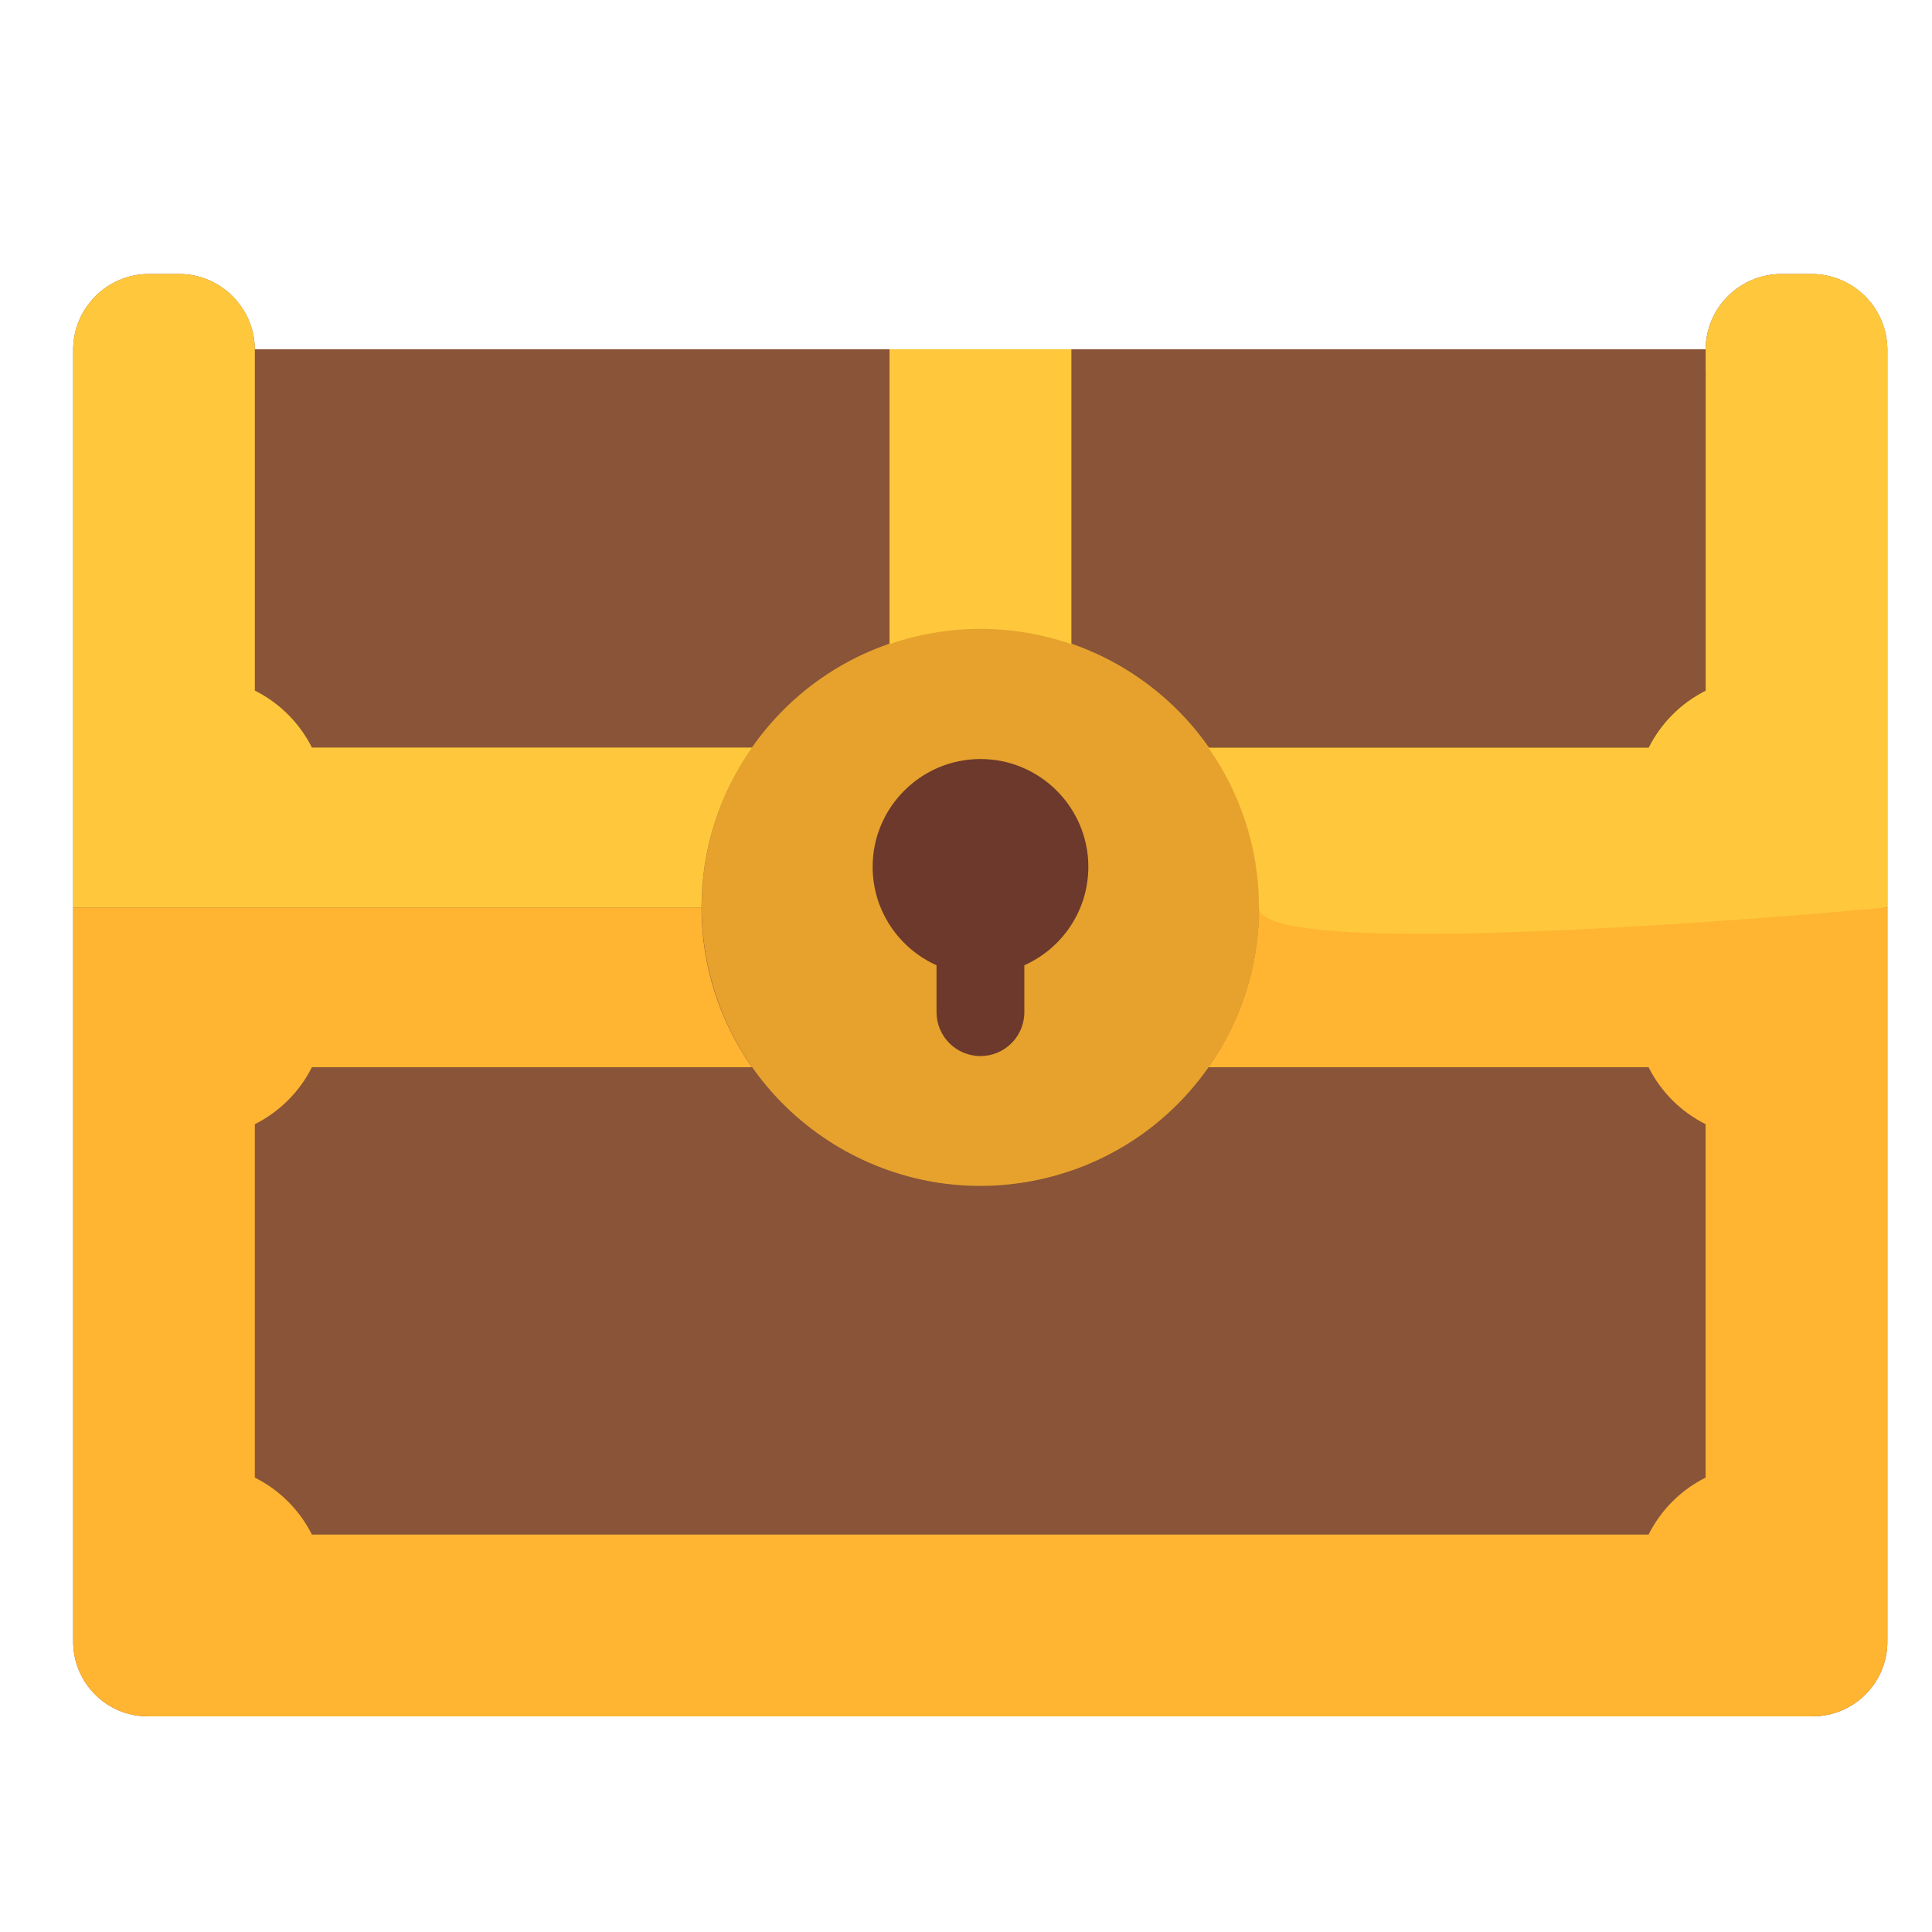 <svg width="31" height="31" viewBox="0 0 31 31" fill="none" xmlns="http://www.w3.org/2000/svg">
<g clip-path="url(#clip0_211_15591)">
<path d="M29.065 4.396H28.585C27.917 4.396 27.373 4.937 27.367 5.604H4.089C4.083 4.937 3.539 4.396 2.872 4.396H2.391C1.72 4.396 1.174 4.942 1.174 5.614V26.341C1.174 27.002 1.711 27.54 2.37 27.54H29.085C29.746 27.54 30.284 27.002 30.284 26.341V5.615C30.284 4.943 29.737 4.396 29.065 4.396L29.065 4.396Z" fill="#895438"/>
<path d="M20.2 14.561C20.2 15.514 19.899 16.397 19.389 17.124H26.452C26.65 17.519 26.971 17.84 27.367 18.038V23.709C26.971 23.907 26.65 24.228 26.452 24.623H5.005C4.806 24.228 4.485 23.907 4.089 23.709V18.038C4.485 17.84 4.806 17.519 5.005 17.124H12.066C11.556 16.397 11.256 15.514 11.256 14.561H1.174V26.342C1.174 27.003 1.711 27.54 2.37 27.54H29.085C29.746 27.54 30.284 27.003 30.284 26.342V14.561H20.2L20.2 14.561Z" fill="#FFB432"/>
<path d="M27.368 5.956V11.081C26.973 11.28 26.651 11.601 26.453 11.996H19.205V12.7H26.686C26.76 12.7 26.831 12.678 26.891 12.635C26.95 12.593 26.995 12.533 27.019 12.464C27.151 12.084 27.456 11.779 27.836 11.647C27.905 11.623 27.965 11.578 28.007 11.519C28.05 11.459 28.073 11.388 28.073 11.314V5.956H27.368Z" fill="black"/>
<path d="M16.763 18.907C19.167 18.337 20.653 15.927 20.083 13.524C19.513 11.12 17.103 9.634 14.699 10.204C12.296 10.774 10.81 13.184 11.38 15.587C11.95 17.991 14.36 19.477 16.763 18.907Z" fill="#E6A22D"/>
<path d="M11.256 14.56C11.256 13.607 11.557 12.722 12.068 11.995H5.005C4.806 11.6 4.485 11.279 4.089 11.081V5.603C4.083 4.936 3.539 4.396 2.872 4.396H2.391C1.72 4.396 1.174 4.942 1.174 5.614V14.56H11.256H11.256ZM29.067 4.396H28.585C27.918 4.396 27.374 4.936 27.368 5.603V11.081C26.973 11.279 26.652 11.6 26.453 11.995H19.388C19.899 12.722 20.2 13.607 20.2 14.56C20.2 15.514 30.284 14.56 30.284 14.56V5.614C30.284 4.942 29.738 4.396 29.067 4.396L29.067 4.396Z" fill="#FFC83C"/>
<path d="M15.732 12.179C14.778 12.179 14.002 12.955 14.002 13.909C14.002 14.612 14.424 15.218 15.027 15.488V16.241C15.027 16.63 15.343 16.945 15.732 16.945C16.121 16.945 16.436 16.63 16.436 16.241V15.488C17.041 15.218 17.463 14.612 17.463 13.909C17.463 12.955 16.686 12.179 15.732 12.179Z" fill="#6C392C"/>
<path d="M15.731 10.091C16.228 10.091 16.721 10.174 17.191 10.336V5.605H14.273V10.336C14.742 10.173 15.235 10.091 15.731 10.091Z" fill="#FFC83C"/>
</g>
<defs>
<clipPath id="clip0_211_15591">
<rect width="30.049" height="30.049" fill="white" transform="translate(0.709 0.945)"/>
</clipPath>
</defs>
</svg>
